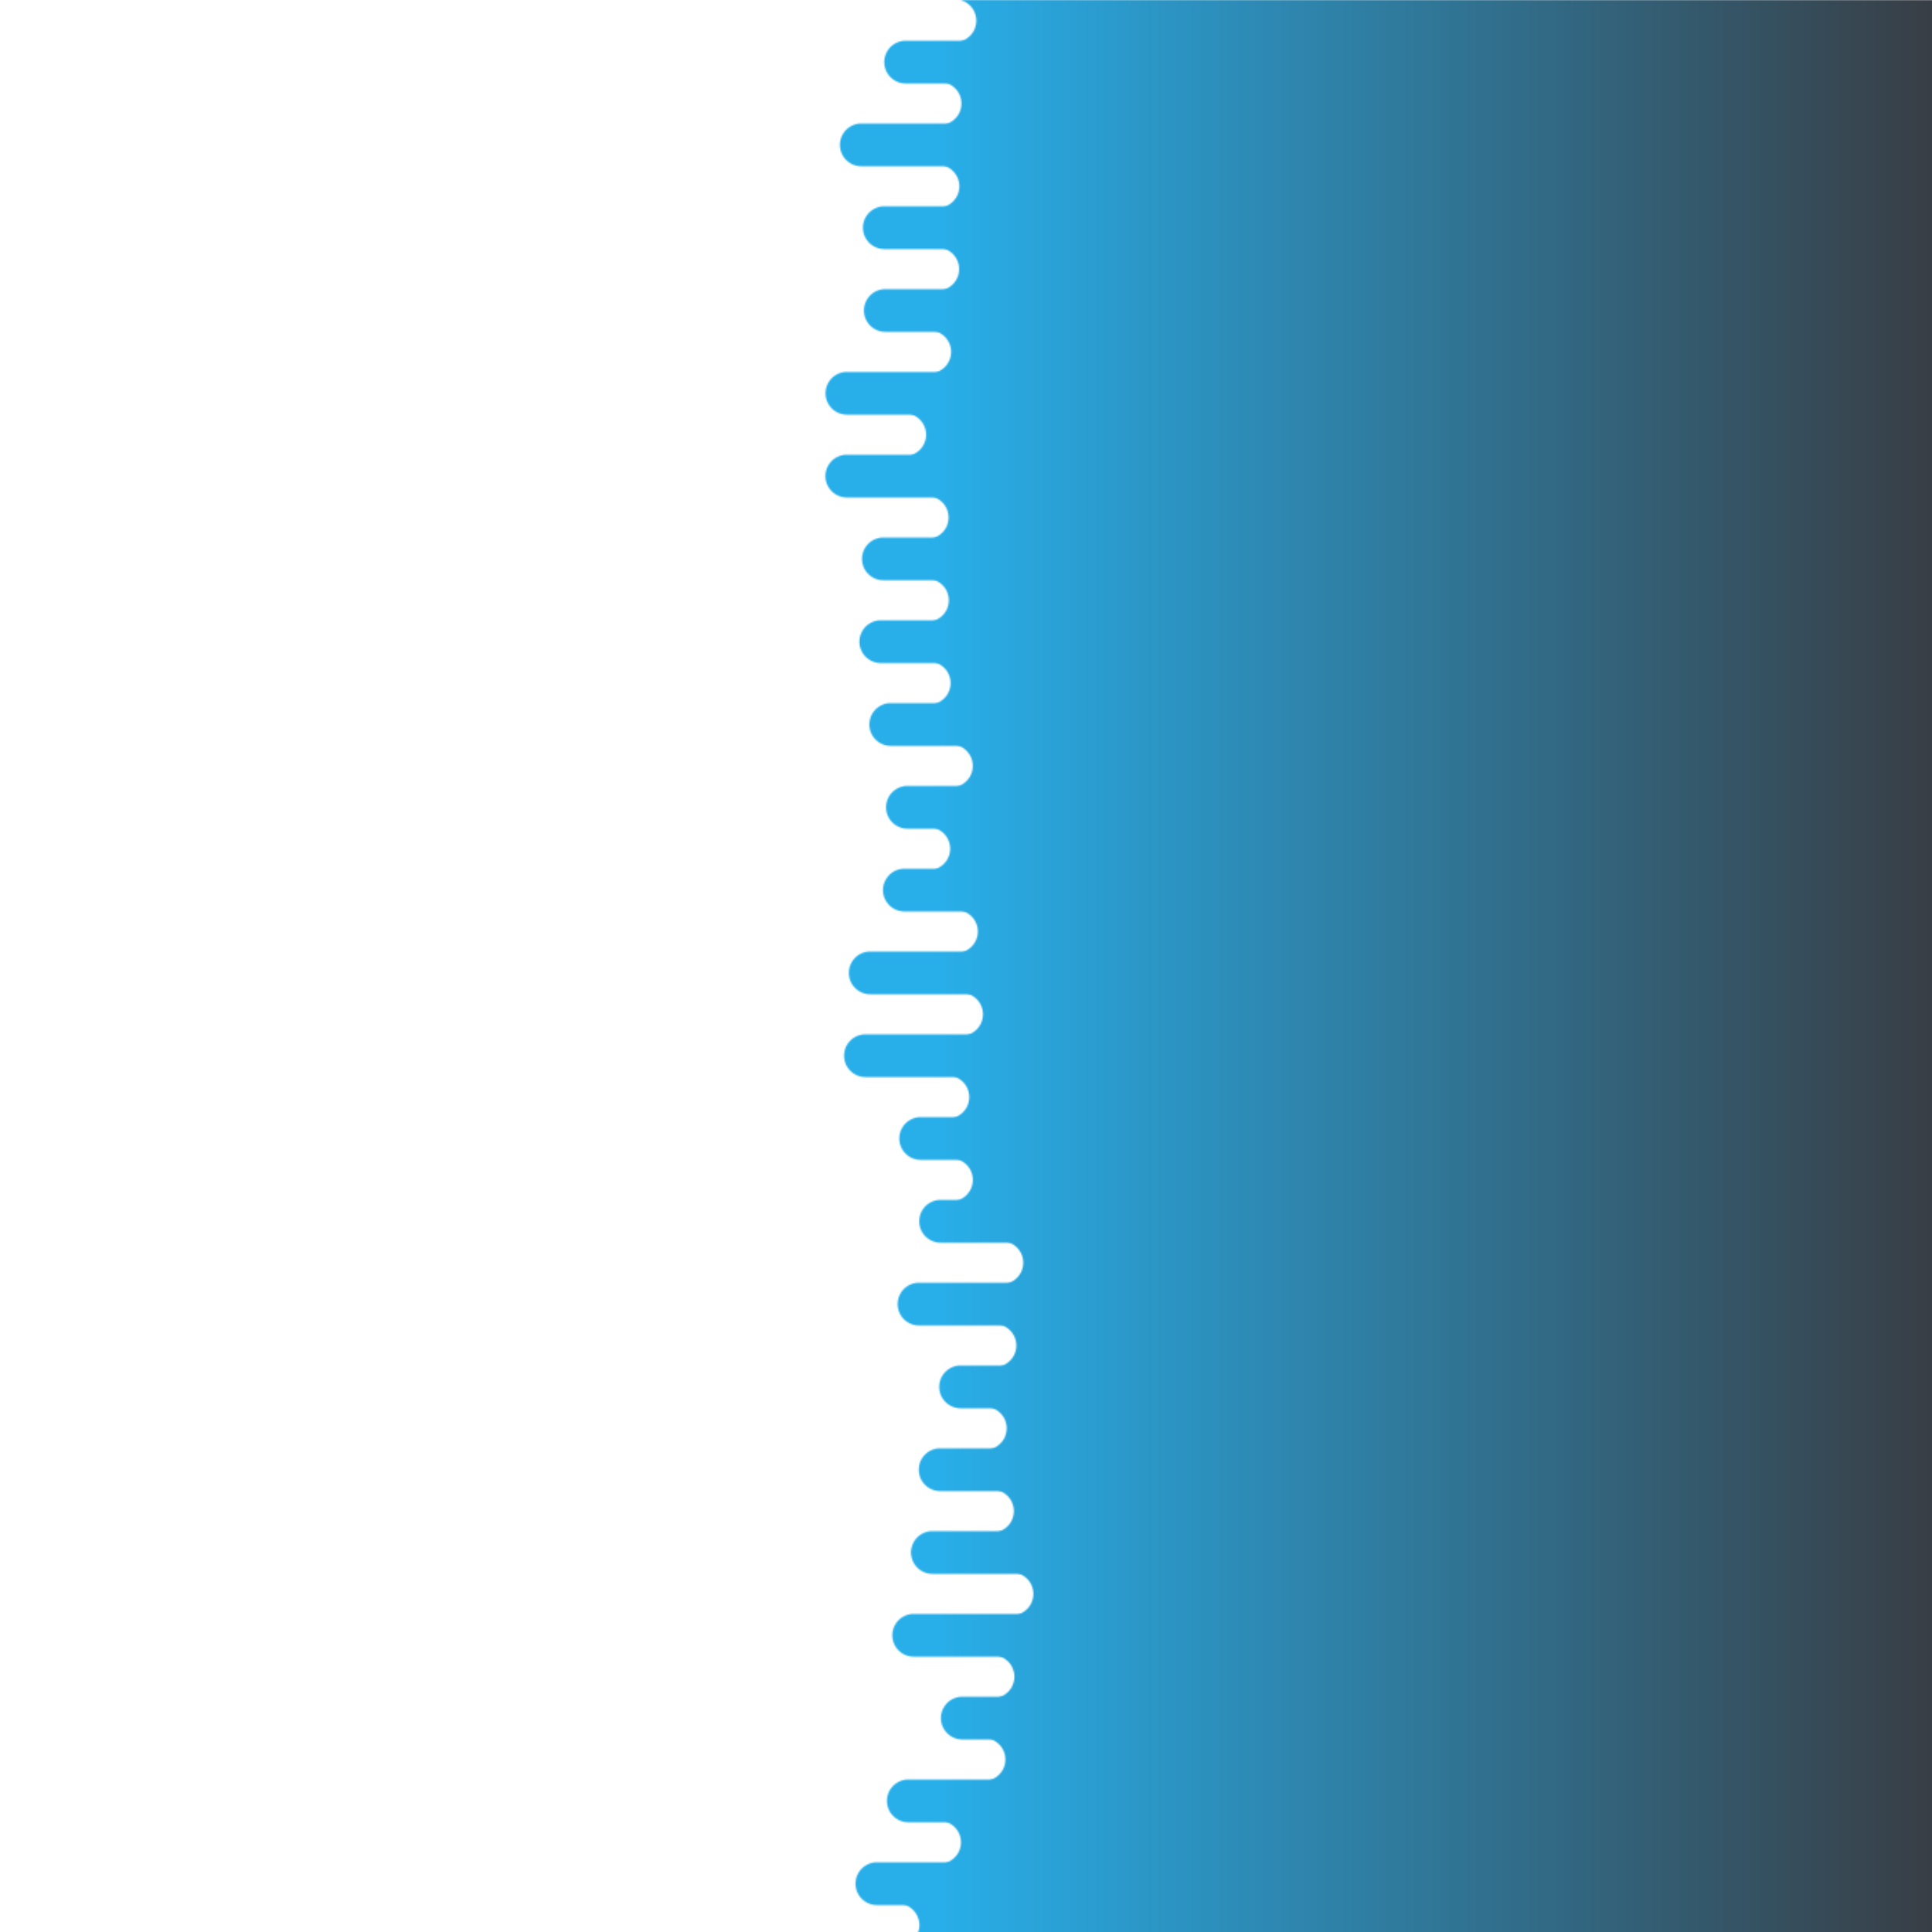<svg xmlns="http://www.w3.org/2000/svg" xmlns:xlink="http://www.w3.org/1999/xlink" preserveAspectRatio="xMidYMid" viewBox="0 0 1400 1400">
<g transform="translate(700,700) scale(1,1) translate(-700,-700)"><defs>
  <linearGradient id="ldbk-photon-g08vq25v2g8-lg" x1="675" x2="1400" y1="0" y2="0" gradientUnits="userSpaceOnUse">
    <stop stop-color="#28AFEA" offset="0"></stop>
    <stop stop-color="#383e45" offset="1"></stop>
  </linearGradient>
  <mask id="ldbk-photon-g08vq25v2g8-mask">
  <g><path d="M1700 -0.5 L691.961 -0.5 A15 15 0 0 1 691.961 30.5 L1700 30.5" fill="#fff">
  <animateTransform attributeName="transform" type="translate" dur="10s" repeatCount="indefinite" keyTimes="0;0.5;1" calcMode="spline" keySplines="0.5 0 0.5 1;0.5 0 0.5 1" values="28.644;0;28.644" begin="0s"></animateTransform>
</path><path d="M1449.778 -0.5 L1469.556 -0.5 A15 15 0 0 1 1469.556 30.5 L1449.778 30.5 A15 15 0 0 1 1449.778 -0.5" fill="#000">
  <animateTransform attributeName="transform" type="translate" dur="3.333s" repeatCount="indefinite" keyTimes="0;1" values="0;-1104.681" begin="0s"></animateTransform>
  <animate attributeName="opacity" dur="3.333s" repeatCount="indefinite" keyTimes="0;0.3;1" values="1;1;0" begin="0s"></animate>
</path><path d="M1700 29.5 L656.283 29.5 A15 15 0 0 0 656.283 60.5 L1700 60.5" fill="#fff">
  <animateTransform attributeName="transform" type="translate" dur="10s" repeatCount="indefinite" keyTimes="0;0.5;1" calcMode="spline" keySplines="0.5 0 0.5 1;0.5 0 0.5 1" values="-36.638;0;-36.638" begin="-0.638s"></animateTransform>
</path><path d="M718.853 29.5 L736.595 29.5 A15 15 0 0 1 736.595 60.5 L718.853 60.5 A15 15 0 0 1 718.853 29.5" fill="#fff">
  <animateTransform attributeName="transform" type="translate" dur="3.333s" repeatCount="indefinite" keyTimes="0;1" values="0;0" begin="-0.638s"></animateTransform>
  <animate attributeName="opacity" dur="3.333s" repeatCount="indefinite" keyTimes="0;0.3;1" values="1;1;0" begin="-0.638s"></animate>
</path><path d="M1700 59.5 L681.2 59.5 A15 15 0 0 1 681.2 90.5 L1700 90.5" fill="#fff">
  <animateTransform attributeName="transform" type="translate" dur="10s" repeatCount="indefinite" keyTimes="0;0.5;1" calcMode="spline" keySplines="0.5 0 0.5 1;0.5 0 0.5 1" values="35.793;0;35.793" begin="-1.277s"></animateTransform>
</path><path d="M1463.602 59.5 L1497.203 59.5 A15 15 0 0 1 1497.203 90.5 L1463.602 90.5 A15 15 0 0 1 1463.602 59.5" fill="#000">
  <animateTransform attributeName="transform" type="translate" dur="10s" repeatCount="indefinite" keyTimes="0;1" values="0;-1561.677" begin="-1.277s"></animateTransform>
  <animate attributeName="opacity" dur="10s" repeatCount="indefinite" keyTimes="0;0.3;1" values="1;1;0" begin="-1.277s"></animate>
</path><path d="M1700 89.5 L624.157 89.5 A15 15 0 0 0 624.157 120.5 L1700 120.5" fill="#fff">
  <animateTransform attributeName="transform" type="translate" dur="10s" repeatCount="indefinite" keyTimes="0;0.5;1" calcMode="spline" keySplines="0.5 0 0.5 1;0.5 0 0.5 1" values="-38.852;0;-38.852" begin="-1.915s"></animateTransform>
</path><path d="M769.683 89.5 L790.786 89.5 A15 15 0 0 1 790.786 120.5 L769.683 120.5 A15 15 0 0 1 769.683 89.5" fill="#fff">
  <animateTransform attributeName="transform" type="translate" dur="3.333s" repeatCount="indefinite" keyTimes="0;1" values="0;0" begin="-1.915s"></animateTransform>
  <animate attributeName="opacity" dur="3.333s" repeatCount="indefinite" keyTimes="0;0.3;1" values="1;1;0" begin="-1.915s"></animate>
</path><path d="M1700 119.5 L679.679 119.5 A15 15 0 0 1 679.679 150.5 L1700 150.5" fill="#fff">
  <animateTransform attributeName="transform" type="translate" dur="10s" repeatCount="indefinite" keyTimes="0;0.5;1" calcMode="spline" keySplines="0.5 0 0.5 1;0.5 0 0.5 1" values="27.082;0;27.082" begin="-2.553s"></animateTransform>
</path><path d="M1469.677 119.5 L1509.353 119.5 A15 15 0 0 1 1509.353 150.5 L1469.677 150.5 A15 15 0 0 1 1469.677 119.5" fill="#000">
  <animateTransform attributeName="transform" type="translate" dur="10s" repeatCount="indefinite" keyTimes="0;1" values="0;-1717.037" begin="-2.553s"></animateTransform>
  <animate attributeName="opacity" dur="10s" repeatCount="indefinite" keyTimes="0;0.3;1" values="1;1;0" begin="-2.553s"></animate>
</path><path d="M1700 149.5 L640.83 149.5 A15 15 0 0 0 640.83 180.5 L1700 180.5" fill="#fff">
  <animateTransform attributeName="transform" type="translate" dur="5s" repeatCount="indefinite" keyTimes="0;0.5;1" calcMode="spline" keySplines="0.5 0 0.5 1;0.5 0 0.5 1" values="-30.75;0;-30.75" begin="-3.191s"></animateTransform>
</path><path d="M749.572 149.5 L777.167 149.5 A15 15 0 0 1 777.167 180.5 L749.572 180.5 A15 15 0 0 1 749.572 149.5" fill="#fff">
  <animateTransform attributeName="transform" type="translate" dur="3.333s" repeatCount="indefinite" keyTimes="0;1" values="0;0" begin="-3.191s"></animateTransform>
  <animate attributeName="opacity" dur="3.333s" repeatCount="indefinite" keyTimes="0;0.3;1" values="1;1;0" begin="-3.191s"></animate>
</path><path d="M1700 179.5 L679.508 179.5 A15 15 0 0 1 679.508 210.5 L1700 210.5" fill="#fff">
  <animateTransform attributeName="transform" type="translate" dur="10s" repeatCount="indefinite" keyTimes="0;0.5;1" calcMode="spline" keySplines="0.5 0 0.5 1;0.5 0 0.5 1" values="37.306;0;37.306" begin="-3.83s"></animateTransform>
</path><path d="M1457.788 179.5 L1485.576 179.5 A15 15 0 0 1 1485.576 210.5 L1457.788 210.5 A15 15 0 0 1 1457.788 179.5" fill="#000">
  <animateTransform attributeName="transform" type="translate" dur="5s" repeatCount="indefinite" keyTimes="0;1" values="0;-1367.972" begin="-3.83s"></animateTransform>
  <animate attributeName="opacity" dur="5s" repeatCount="indefinite" keyTimes="0;0.3;1" values="1;1;0" begin="-3.83s"></animate>
</path><path d="M1700 209.5 L641.559 209.5 A15 15 0 0 0 641.559 240.5 L1700 240.5" fill="#fff">
  <animateTransform attributeName="transform" type="translate" dur="5s" repeatCount="indefinite" keyTimes="0;0.5;1" calcMode="spline" keySplines="0.5 0 0.5 1;0.5 0 0.5 1" values="-28.353;0;-28.353" begin="-4.468s"></animateTransform>
</path><path d="M710.752 209.5 L724.88 209.5 A15 15 0 0 1 724.88 240.5 L710.752 240.5 A15 15 0 0 1 710.752 209.5" fill="#fff">
  <animateTransform attributeName="transform" type="translate" dur="3.333s" repeatCount="indefinite" keyTimes="0;1" values="0;0" begin="-4.468s"></animateTransform>
  <animate attributeName="opacity" dur="3.333s" repeatCount="indefinite" keyTimes="0;0.3;1" values="1;1;0" begin="-4.468s"></animate>
</path><path d="M1700 239.5 L673.71 239.5 A15 15 0 0 1 673.71 270.5 L1700 270.5" fill="#fff">
  <animateTransform attributeName="transform" type="translate" dur="10s" repeatCount="indefinite" keyTimes="0;0.5;1" calcMode="spline" keySplines="0.5 0 0.5 1;0.5 0 0.5 1" values="49.695;0;49.695" begin="-5.106s"></animateTransform>
</path><path d="M1462.448 239.5 L1494.895 239.5 A15 15 0 0 1 1494.895 270.5 L1462.448 270.5 A15 15 0 0 1 1462.448 239.5" fill="#000">
  <animateTransform attributeName="transform" type="translate" dur="3.333s" repeatCount="indefinite" keyTimes="0;1" values="0;-1161.207" begin="-5.106s"></animateTransform>
  <animate attributeName="opacity" dur="3.333s" repeatCount="indefinite" keyTimes="0;0.3;1" values="1;1;0" begin="-5.106s"></animate>
</path><path d="M1700 269.5 L613.712 269.5 A15 15 0 0 0 613.712 300.5 L1700 300.5" fill="#fff">
  <animateTransform attributeName="transform" type="translate" dur="5s" repeatCount="indefinite" keyTimes="0;0.5;1" calcMode="spline" keySplines="0.5 0 0.5 1;0.5 0 0.5 1" values="-41.342;0;-41.342" begin="-5.745s"></animateTransform>
</path><path d="M756.94 269.5 L794.84 269.5 A15 15 0 0 1 794.84 300.5 L756.94 300.5 A15 15 0 0 1 756.94 269.5" fill="#fff">
  <animateTransform attributeName="transform" type="translate" dur="3.333s" repeatCount="indefinite" keyTimes="0;1" values="0;0" begin="-5.745s"></animateTransform>
  <animate attributeName="opacity" dur="3.333s" repeatCount="indefinite" keyTimes="0;0.3;1" values="1;1;0" begin="-5.745s"></animate>
</path><path d="M1700 299.5 L655.57 299.5 A15 15 0 0 1 655.57 330.5 L1700 330.5" fill="#fff">
  <animateTransform attributeName="transform" type="translate" dur="3.333s" repeatCount="indefinite" keyTimes="0;0.5;1" calcMode="spline" keySplines="0.5 0 0.5 1;0.5 0 0.5 1" values="47.502;0;47.502" begin="-6.383s"></animateTransform>
</path><path d="M1469.452 299.5 L1508.904 299.5 A15 15 0 0 1 1508.904 330.5 L1469.452 330.5 A15 15 0 0 1 1469.452 299.5" fill="#000">
  <animateTransform attributeName="transform" type="translate" dur="5s" repeatCount="indefinite" keyTimes="0;1" values="0;-1415.496" begin="-6.383s"></animateTransform>
  <animate attributeName="opacity" dur="5s" repeatCount="indefinite" keyTimes="0;0.3;1" values="1;1;0" begin="-6.383s"></animate>
</path><path d="M1700 329.5 L613.639 329.5 A15 15 0 0 0 613.639 360.5 L1700 360.5" fill="#fff">
  <animateTransform attributeName="transform" type="translate" dur="3.333s" repeatCount="indefinite" keyTimes="0;0.5;1" calcMode="spline" keySplines="0.5 0 0.5 1;0.5 0 0.5 1" values="-45.65;0;-45.65" begin="-7.021s"></animateTransform>
</path><path d="M710.081 329.5 L729.62 329.5 A15 15 0 0 1 729.62 360.5 L710.081 360.5 A15 15 0 0 1 710.081 329.5" fill="#fff">
  <animateTransform attributeName="transform" type="translate" dur="5s" repeatCount="indefinite" keyTimes="0;1" values="0;0" begin="-7.021s"></animateTransform>
  <animate attributeName="opacity" dur="5s" repeatCount="indefinite" keyTimes="0;0.3;1" values="1;1;0" begin="-7.021s"></animate>
</path><path d="M1700 359.5 L671.869 359.5 A15 15 0 0 1 671.869 390.5 L1700 390.5" fill="#fff">
  <animateTransform attributeName="transform" type="translate" dur="3.333s" repeatCount="indefinite" keyTimes="0;0.5;1" calcMode="spline" keySplines="0.5 0 0.5 1;0.5 0 0.5 1" values="40.407;0;40.407" begin="-7.66s"></animateTransform>
</path><path d="M1461.31 359.5 L1492.621 359.5 A15 15 0 0 1 1492.621 390.5 L1461.31 390.5 A15 15 0 0 1 1461.31 359.5" fill="#000">
  <animateTransform attributeName="transform" type="translate" dur="5s" repeatCount="indefinite" keyTimes="0;1" values="0;-1663.761" begin="-7.66s"></animateTransform>
  <animate attributeName="opacity" dur="5s" repeatCount="indefinite" keyTimes="0;0.3;1" values="1;1;0" begin="-7.66s"></animate>
</path><path d="M1700 389.5 L640.153 389.5 A15 15 0 0 0 640.153 420.5 L1700 420.5" fill="#fff">
  <animateTransform attributeName="transform" type="translate" dur="10s" repeatCount="indefinite" keyTimes="0;0.5;1" calcMode="spline" keySplines="0.5 0 0.5 1;0.5 0 0.5 1" values="-44.185;0;-44.185" begin="-8.298s"></animateTransform>
</path><path d="M729.44 389.5 L748.864 389.5 A15 15 0 0 1 748.864 420.5 L729.44 420.5 A15 15 0 0 1 729.44 389.5" fill="#fff">
  <animateTransform attributeName="transform" type="translate" dur="5s" repeatCount="indefinite" keyTimes="0;1" values="0;0" begin="-8.298s"></animateTransform>
  <animate attributeName="opacity" dur="5s" repeatCount="indefinite" keyTimes="0;0.3;1" values="1;1;0" begin="-8.298s"></animate>
</path><path d="M1700 419.5 L672.048 419.5 A15 15 0 0 1 672.048 450.5 L1700 450.5" fill="#fff">
  <animateTransform attributeName="transform" type="translate" dur="5s" repeatCount="indefinite" keyTimes="0;0.5;1" calcMode="spline" keySplines="0.5 0 0.5 1;0.5 0 0.5 1" values="34.082;0;34.082" begin="-8.936s"></animateTransform>
</path><path d="M1466.891 419.5 L1503.781 419.5 A15 15 0 0 1 1503.781 450.5 L1466.891 450.5 A15 15 0 0 1 1466.891 419.5" fill="#000">
  <animateTransform attributeName="transform" type="translate" dur="10s" repeatCount="indefinite" keyTimes="0;1" values="0;-1485.553" begin="-8.936s"></animateTransform>
  <animate attributeName="opacity" dur="10s" repeatCount="indefinite" keyTimes="0;0.3;1" values="1;1;0" begin="-8.936s"></animate>
</path><path d="M1700 449.5 L638.279 449.5 A15 15 0 0 0 638.279 480.5 L1700 480.5" fill="#fff">
  <animateTransform attributeName="transform" type="translate" dur="5s" repeatCount="indefinite" keyTimes="0;0.5;1" calcMode="spline" keySplines="0.5 0 0.5 1;0.5 0 0.5 1" values="-30.237;0;-30.237" begin="-9.574s"></animateTransform>
</path><path d="M699.666 449.5 L718.886 449.5 A15 15 0 0 1 718.886 480.5 L699.666 480.5 A15 15 0 0 1 699.666 449.5" fill="#fff">
  <animateTransform attributeName="transform" type="translate" dur="10s" repeatCount="indefinite" keyTimes="0;1" values="0;0" begin="-9.574s"></animateTransform>
  <animate attributeName="opacity" dur="10s" repeatCount="indefinite" keyTimes="0;0.3;1" values="1;1;0" begin="-9.574s"></animate>
</path><path d="M1700 479.5 L673.333 479.5 A15 15 0 0 1 673.333 510.5 L1700 510.5" fill="#fff">
  <animateTransform attributeName="transform" type="translate" dur="3.333s" repeatCount="indefinite" keyTimes="0;0.5;1" calcMode="spline" keySplines="0.5 0 0.5 1;0.5 0 0.5 1" values="25.957;0;25.957" begin="-10.213s"></animateTransform>
</path><path d="M1451.587 479.5 L1473.173 479.5 A15 15 0 0 1 1473.173 510.5 L1451.587 510.5 A15 15 0 0 1 1451.587 479.5" fill="#000">
  <animateTransform attributeName="transform" type="translate" dur="10s" repeatCount="indefinite" keyTimes="0;1" values="0;-1681.668" begin="-10.213s"></animateTransform>
  <animate attributeName="opacity" dur="10s" repeatCount="indefinite" keyTimes="0;0.3;1" values="1;1;0" begin="-10.213s"></animate>
</path><path d="M1700 509.5 L645.478 509.5 A15 15 0 0 0 645.478 540.5 L1700 540.5" fill="#fff">
  <animateTransform attributeName="transform" type="translate" dur="3.333s" repeatCount="indefinite" keyTimes="0;0.5;1" calcMode="spline" keySplines="0.5 0 0.5 1;0.5 0 0.5 1" values="-35.52;0;-35.52" begin="-10.851s"></animateTransform>
</path><path d="M700.171 509.5 L720.416 509.5 A15 15 0 0 1 720.416 540.5 L700.171 540.5 A15 15 0 0 1 700.171 509.5" fill="#fff">
  <animateTransform attributeName="transform" type="translate" dur="10s" repeatCount="indefinite" keyTimes="0;1" values="0;0" begin="-10.851s"></animateTransform>
  <animate attributeName="opacity" dur="10s" repeatCount="indefinite" keyTimes="0;0.3;1" values="1;1;0" begin="-10.851s"></animate>
</path><path d="M1700 539.5 L689.409 539.5 A15 15 0 0 1 689.409 570.5 L1700 570.5" fill="#fff">
  <animateTransform attributeName="transform" type="translate" dur="5s" repeatCount="indefinite" keyTimes="0;0.5;1" calcMode="spline" keySplines="0.5 0 0.5 1;0.5 0 0.5 1" values="48.578;0;48.578" begin="-11.489s"></animateTransform>
</path><path d="M1446.482 539.5 L1462.963 539.5 A15 15 0 0 1 1462.963 570.5 L1446.482 570.5 A15 15 0 0 1 1446.482 539.5" fill="#000">
  <animateTransform attributeName="transform" type="translate" dur="5s" repeatCount="indefinite" keyTimes="0;1" values="0;-1625.677" begin="-11.489s"></animateTransform>
  <animate attributeName="opacity" dur="5s" repeatCount="indefinite" keyTimes="0;0.3;1" values="1;1;0" begin="-11.489s"></animate>
</path><path d="M1700 569.5 L657.575 569.5 A15 15 0 0 0 657.575 600.5 L1700 600.5" fill="#fff">
  <animateTransform attributeName="transform" type="translate" dur="10s" repeatCount="indefinite" keyTimes="0;0.5;1" calcMode="spline" keySplines="0.5 0 0.5 1;0.5 0 0.5 1" values="-34.266;0;-34.266" begin="-12.128s"></animateTransform>
</path><path d="M724.084 569.5 L759.475 569.5 A15 15 0 0 1 759.475 600.5 L724.084 600.5 A15 15 0 0 1 724.084 569.5" fill="#fff">
  <animateTransform attributeName="transform" type="translate" dur="5s" repeatCount="indefinite" keyTimes="0;1" values="0;0" begin="-12.128s"></animateTransform>
  <animate attributeName="opacity" dur="5s" repeatCount="indefinite" keyTimes="0;0.3;1" values="1;1;0" begin="-12.128s"></animate>
</path><path d="M1700 599.5 L673.034 599.5 A15 15 0 0 1 673.034 630.5 L1700 630.5" fill="#fff">
  <animateTransform attributeName="transform" type="translate" dur="10s" repeatCount="indefinite" keyTimes="0;0.5;1" calcMode="spline" keySplines="0.5 0 0.5 1;0.5 0 0.5 1" values="26.386;0;26.386" begin="-12.766s"></animateTransform>
</path><path d="M1452.118 599.5 L1474.236 599.5 A15 15 0 0 1 1474.236 630.5 L1452.118 630.5 A15 15 0 0 1 1452.118 599.5" fill="#000">
  <animateTransform attributeName="transform" type="translate" dur="3.333s" repeatCount="indefinite" keyTimes="0;1" values="0;-1656.749" begin="-12.766s"></animateTransform>
  <animate attributeName="opacity" dur="3.333s" repeatCount="indefinite" keyTimes="0;0.3;1" values="1;1;0" begin="-12.766s"></animate>
</path><path d="M1700 629.5 L655.364 629.5 A15 15 0 0 0 655.364 660.5 L1700 660.5" fill="#fff">
  <animateTransform attributeName="transform" type="translate" dur="10s" repeatCount="indefinite" keyTimes="0;0.5;1" calcMode="spline" keySplines="0.5 0 0.5 1;0.5 0 0.5 1" values="-38.311;0;-38.311" begin="-13.404s"></animateTransform>
</path><path d="M743.566 629.5 L766.021 629.5 A15 15 0 0 1 766.021 660.5 L743.566 660.5 A15 15 0 0 1 743.566 629.5" fill="#fff">
  <animateTransform attributeName="transform" type="translate" dur="5s" repeatCount="indefinite" keyTimes="0;1" values="0;0" begin="-13.404s"></animateTransform>
  <animate attributeName="opacity" dur="5s" repeatCount="indefinite" keyTimes="0;0.3;1" values="1;1;0" begin="-13.404s"></animate>
</path><path d="M1700 659.5 L693.055 659.5 A15 15 0 0 1 693.055 690.5 L1700 690.5" fill="#fff">
  <animateTransform attributeName="transform" type="translate" dur="10s" repeatCount="indefinite" keyTimes="0;0.5;1" calcMode="spline" keySplines="0.5 0 0.5 1;0.5 0 0.5 1" values="27.568;0;27.568" begin="-14.043s"></animateTransform>
</path><path d="M1463.164 659.5 L1496.328 659.5 A15 15 0 0 1 1496.328 690.5 L1463.164 690.5 A15 15 0 0 1 1463.164 659.5" fill="#000">
  <animateTransform attributeName="transform" type="translate" dur="5s" repeatCount="indefinite" keyTimes="0;1" values="0;-1151.073" begin="-14.043s"></animateTransform>
  <animate attributeName="opacity" dur="5s" repeatCount="indefinite" keyTimes="0;0.3;1" values="1;1;0" begin="-14.043s"></animate>
</path><path d="M1700 689.5 L630.617 689.5 A15 15 0 0 0 630.617 720.5 L1700 720.5" fill="#fff">
  <animateTransform attributeName="transform" type="translate" dur="10s" repeatCount="indefinite" keyTimes="0;0.5;1" calcMode="spline" keySplines="0.5 0 0.5 1;0.5 0 0.5 1" values="-33.728;0;-33.728" begin="-14.681s"></animateTransform>
</path><path d="M766.442 689.5 L786.78 689.5 A15 15 0 0 1 786.78 720.5 L766.442 720.5 A15 15 0 0 1 766.442 689.5" fill="#fff">
  <animateTransform attributeName="transform" type="translate" dur="3.333s" repeatCount="indefinite" keyTimes="0;1" values="0;0" begin="-14.681s"></animateTransform>
  <animate attributeName="opacity" dur="3.333s" repeatCount="indefinite" keyTimes="0;0.3;1" values="1;1;0" begin="-14.681s"></animate>
</path><path d="M1700 719.5 L696.791 719.5 A15 15 0 0 1 696.791 750.5 L1700 750.5" fill="#fff">
  <animateTransform attributeName="transform" type="translate" dur="5s" repeatCount="indefinite" keyTimes="0;0.5;1" calcMode="spline" keySplines="0.5 0 0.5 1;0.5 0 0.5 1" values="47.103;0;47.103" begin="-15.319s"></animateTransform>
</path><path d="M1444.521 719.5 L1459.042 719.5 A15 15 0 0 1 1459.042 750.5 L1444.521 750.5 A15 15 0 0 1 1444.521 719.5" fill="#000">
  <animateTransform attributeName="transform" type="translate" dur="3.333s" repeatCount="indefinite" keyTimes="0;1" values="0;-1260.092" begin="-15.319s"></animateTransform>
  <animate attributeName="opacity" dur="3.333s" repeatCount="indefinite" keyTimes="0;0.3;1" values="1;1;0" begin="-15.319s"></animate>
</path><path d="M1700 749.5 L627.154 749.5 A15 15 0 0 0 627.154 780.5 L1700 780.5" fill="#fff">
  <animateTransform attributeName="transform" type="translate" dur="5s" repeatCount="indefinite" keyTimes="0;0.5;1" calcMode="spline" keySplines="0.5 0 0.5 1;0.5 0 0.5 1" values="-36.47;0;-36.47" begin="-15.957s"></animateTransform>
</path><path d="M777.073 749.5 L813.753 749.5 A15 15 0 0 1 813.753 780.5 L777.073 780.5 A15 15 0 0 1 777.073 749.5" fill="#fff">
  <animateTransform attributeName="transform" type="translate" dur="5s" repeatCount="indefinite" keyTimes="0;1" values="0;0" begin="-15.957s"></animateTransform>
  <animate attributeName="opacity" dur="5s" repeatCount="indefinite" keyTimes="0;0.3;1" values="1;1;0" begin="-15.957s"></animate>
</path><path d="M1700 779.5 L686.862 779.5 A15 15 0 0 1 686.862 810.5 L1700 810.5" fill="#fff">
  <animateTransform attributeName="transform" type="translate" dur="5s" repeatCount="indefinite" keyTimes="0;0.5;1" calcMode="spline" keySplines="0.5 0 0.5 1;0.5 0 0.5 1" values="45.09;0;45.09" begin="-16.596s"></animateTransform>
</path><path d="M1442.081 779.5 L1454.161 779.5 A15 15 0 0 1 1454.161 810.5 L1442.081 810.5 A15 15 0 0 1 1442.081 779.5" fill="#000">
  <animateTransform attributeName="transform" type="translate" dur="10s" repeatCount="indefinite" keyTimes="0;1" values="0;-1713.555" begin="-16.596s"></animateTransform>
  <animate attributeName="opacity" dur="10s" repeatCount="indefinite" keyTimes="0;0.3;1" values="1;1;0" begin="-16.596s"></animate>
</path><path d="M1700 809.5 L667.179 809.5 A15 15 0 0 0 667.179 840.5 L1700 840.5" fill="#fff">
  <animateTransform attributeName="transform" type="translate" dur="10s" repeatCount="indefinite" keyTimes="0;0.5;1" calcMode="spline" keySplines="0.5 0 0.5 1;0.5 0 0.5 1" values="-40.781;0;-40.781" begin="-17.234s"></animateTransform>
</path><path d="M753.53 809.5 L773.179 809.5 A15 15 0 0 1 773.179 840.5 L753.53 840.5 A15 15 0 0 1 753.53 809.5" fill="#fff">
  <animateTransform attributeName="transform" type="translate" dur="5s" repeatCount="indefinite" keyTimes="0;1" values="0;0" begin="-17.234s"></animateTransform>
  <animate attributeName="opacity" dur="5s" repeatCount="indefinite" keyTimes="0;0.3;1" values="1;1;0" begin="-17.234s"></animate>
</path><path d="M1700 839.5 L689.443 839.5 A15 15 0 0 1 689.443 870.5 L1700 870.5" fill="#fff">
  <animateTransform attributeName="transform" type="translate" dur="3.333s" repeatCount="indefinite" keyTimes="0;0.5;1" calcMode="spline" keySplines="0.5 0 0.5 1;0.5 0 0.5 1" values="37.173;0;37.173" begin="-17.872s"></animateTransform>
</path><path d="M1465.449 839.5 L1500.899 839.5 A15 15 0 0 1 1500.899 870.5 L1465.449 870.5 A15 15 0 0 1 1465.449 839.5" fill="#000">
  <animateTransform attributeName="transform" type="translate" dur="10s" repeatCount="indefinite" keyTimes="0;1" values="0;-1682.602" begin="-17.872s"></animateTransform>
  <animate attributeName="opacity" dur="10s" repeatCount="indefinite" keyTimes="0;0.3;1" values="1;1;0" begin="-17.872s"></animate>
</path><path d="M1700 869.5 L681.6 869.5 A15 15 0 0 0 681.6 900.5 L1700 900.5" fill="#fff">
  <animateTransform attributeName="transform" type="translate" dur="3.333s" repeatCount="indefinite" keyTimes="0;0.5;1" calcMode="spline" keySplines="0.5 0 0.5 1;0.5 0 0.5 1" values="-43.36;0;-43.36" begin="-18.511s"></animateTransform>
</path><path d="M769.485 869.5 L807.788 869.5 A15 15 0 0 1 807.788 900.5 L769.485 900.5 A15 15 0 0 1 769.485 869.5" fill="#fff">
  <animateTransform attributeName="transform" type="translate" dur="5s" repeatCount="indefinite" keyTimes="0;1" values="0;0" begin="-18.511s"></animateTransform>
  <animate attributeName="opacity" dur="5s" repeatCount="indefinite" keyTimes="0;0.3;1" values="1;1;0" begin="-18.511s"></animate>
</path><path d="M1700 899.5 L725.977 899.5 A15 15 0 0 1 725.977 930.5 L1700 930.5" fill="#fff">
  <animateTransform attributeName="transform" type="translate" dur="5s" repeatCount="indefinite" keyTimes="0;0.5;1" calcMode="spline" keySplines="0.5 0 0.5 1;0.5 0 0.5 1" values="28.394;0;28.394" begin="-19.149s"></animateTransform>
</path><path d="M1466.685 899.5 L1503.371 899.5 A15 15 0 0 1 1503.371 930.5 L1466.685 930.5 A15 15 0 0 1 1466.685 899.5" fill="#000">
  <animateTransform attributeName="transform" type="translate" dur="5s" repeatCount="indefinite" keyTimes="0;1" values="0;-1710.258" begin="-19.149s"></animateTransform>
  <animate attributeName="opacity" dur="5s" repeatCount="indefinite" keyTimes="0;0.3;1" values="1;1;0" begin="-19.149s"></animate>
</path><path d="M1700 929.5 L665.956 929.5 A15 15 0 0 0 665.956 960.5 L1700 960.5" fill="#fff">
  <animateTransform attributeName="transform" type="translate" dur="5s" repeatCount="indefinite" keyTimes="0;0.5;1" calcMode="spline" keySplines="0.5 0 0.5 1;0.5 0 0.5 1" values="-36.215;0;-36.215" begin="-19.787s"></animateTransform>
</path><path d="M795.339 929.5 L835.014 929.5 A15 15 0 0 1 835.014 960.5 L795.339 960.5 A15 15 0 0 1 795.339 929.5" fill="#fff">
  <animateTransform attributeName="transform" type="translate" dur="3.333s" repeatCount="indefinite" keyTimes="0;1" values="0;0" begin="-19.787s"></animateTransform>
  <animate attributeName="opacity" dur="3.333s" repeatCount="indefinite" keyTimes="0;0.3;1" values="1;1;0" begin="-19.787s"></animate>
</path><path d="M1700 959.5 L720.971 959.5 A15 15 0 0 1 720.971 990.5 L1700 990.5" fill="#fff">
  <animateTransform attributeName="transform" type="translate" dur="10s" repeatCount="indefinite" keyTimes="0;0.5;1" calcMode="spline" keySplines="0.5 0 0.5 1;0.5 0 0.5 1" values="36.621;0;36.621" begin="-20.426s"></animateTransform>
</path><path d="M1467.597 959.5 L1505.193 959.5 A15 15 0 0 1 1505.193 990.5 L1467.597 990.5 A15 15 0 0 1 1467.597 959.5" fill="#000">
  <animateTransform attributeName="transform" type="translate" dur="5s" repeatCount="indefinite" keyTimes="0;1" values="0;-1632.127" begin="-20.426s"></animateTransform>
  <animate attributeName="opacity" dur="5s" repeatCount="indefinite" keyTimes="0;0.3;1" values="1;1;0" begin="-20.426s"></animate>
</path><path d="M1700 989.5 L696.098 989.5 A15 15 0 0 0 696.098 1020.5 L1700 1020.5" fill="#fff">
  <animateTransform attributeName="transform" type="translate" dur="3.333s" repeatCount="indefinite" keyTimes="0;0.5;1" calcMode="spline" keySplines="0.5 0 0.5 1;0.5 0 0.5 1" values="-40.989;0;-40.989" begin="-21.064s"></animateTransform>
</path><path d="M777.019 989.5 L789.462 989.5 A15 15 0 0 1 789.462 1020.5 L777.019 1020.5 A15 15 0 0 1 777.019 989.5" fill="#fff">
  <animateTransform attributeName="transform" type="translate" dur="3.333s" repeatCount="indefinite" keyTimes="0;1" values="0;0" begin="-21.064s"></animateTransform>
  <animate attributeName="opacity" dur="3.333s" repeatCount="indefinite" keyTimes="0;0.3;1" values="1;1;0" begin="-21.064s"></animate>
</path><path d="M1700 1019.5 L713.999 1019.5 A15 15 0 0 1 713.999 1050.5 L1700 1050.5" fill="#fff">
  <animateTransform attributeName="transform" type="translate" dur="3.333s" repeatCount="indefinite" keyTimes="0;0.5;1" calcMode="spline" keySplines="0.5 0 0.5 1;0.5 0 0.5 1" values="29.841;0;29.841" begin="-21.702s"></animateTransform>
</path><path d="M1463.087 1019.5 L1496.174 1019.5 A15 15 0 0 1 1496.174 1050.5 L1463.087 1050.5 A15 15 0 0 1 1463.087 1019.5" fill="#000">
  <animateTransform attributeName="transform" type="translate" dur="5s" repeatCount="indefinite" keyTimes="0;1" values="0;-1290.918" begin="-21.702s"></animateTransform>
  <animate attributeName="opacity" dur="5s" repeatCount="indefinite" keyTimes="0;0.3;1" values="1;1;0" begin="-21.702s"></animate>
</path><path d="M1700 1049.5 L681.273 1049.5 A15 15 0 0 0 681.273 1080.5 L1700 1080.5" fill="#fff">
  <animateTransform attributeName="transform" type="translate" dur="5s" repeatCount="indefinite" keyTimes="0;0.5;1" calcMode="spline" keySplines="0.5 0 0.5 1;0.5 0 0.5 1" values="-47.89;0;-47.89" begin="-22.34s"></animateTransform>
</path><path d="M807.126 1049.5 L843.609 1049.5 A15 15 0 0 1 843.609 1080.5 L807.126 1080.5 A15 15 0 0 1 807.126 1049.5" fill="#fff">
  <animateTransform attributeName="transform" type="translate" dur="10s" repeatCount="indefinite" keyTimes="0;1" values="0;0" begin="-22.34s"></animateTransform>
  <animate attributeName="opacity" dur="10s" repeatCount="indefinite" keyTimes="0;0.3;1" values="1;1;0" begin="-22.34s"></animate>
</path><path d="M1700 1079.5 L719.18 1079.5 A15 15 0 0 1 719.18 1110.5 L1700 1110.5" fill="#fff">
  <animateTransform attributeName="transform" type="translate" dur="10s" repeatCount="indefinite" keyTimes="0;0.5;1" calcMode="spline" keySplines="0.5 0 0.5 1;0.5 0 0.5 1" values="36.384;0;36.384" begin="-22.979s"></animateTransform>
</path><path d="M1445.798 1079.5 L1461.595 1079.5 A15 15 0 0 1 1461.595 1110.5 L1445.798 1110.5 A15 15 0 0 1 1445.798 1079.5" fill="#000">
  <animateTransform attributeName="transform" type="translate" dur="3.333s" repeatCount="indefinite" keyTimes="0;1" values="0;-1414.155" begin="-22.979s"></animateTransform>
  <animate attributeName="opacity" dur="3.333s" repeatCount="indefinite" keyTimes="0;0.3;1" values="1;1;0" begin="-22.979s"></animate>
</path><path d="M1700 1109.5 L675.665 1109.5 A15 15 0 0 0 675.665 1140.5 L1700 1140.5" fill="#fff">
  <animateTransform attributeName="transform" type="translate" dur="5s" repeatCount="indefinite" keyTimes="0;0.5;1" calcMode="spline" keySplines="0.5 0 0.5 1;0.5 0 0.5 1" values="-42.516;0;-42.516" begin="-23.617s"></animateTransform>
</path><path d="M795.931 1109.5 L827.963 1109.5 A15 15 0 0 1 827.963 1140.5 L795.931 1140.5 A15 15 0 0 1 795.931 1109.5" fill="#fff">
  <animateTransform attributeName="transform" type="translate" dur="10s" repeatCount="indefinite" keyTimes="0;1" values="0;0" begin="-23.617s"></animateTransform>
  <animate attributeName="opacity" dur="10s" repeatCount="indefinite" keyTimes="0;0.3;1" values="1;1;0" begin="-23.617s"></animate>
</path><path d="M1700 1139.5 L733.323 1139.5 A15 15 0 0 1 733.323 1170.5 L1700 1170.5" fill="#fff">
  <animateTransform attributeName="transform" type="translate" dur="5s" repeatCount="indefinite" keyTimes="0;0.5;1" calcMode="spline" keySplines="0.5 0 0.5 1;0.5 0 0.5 1" values="39.647;0;39.647" begin="-24.255s"></animateTransform>
</path><path d="M1456.725 1139.5 L1483.45 1139.5 A15 15 0 0 1 1483.45 1170.5 L1456.725 1170.5 A15 15 0 0 1 1456.725 1139.5" fill="#000">
  <animateTransform attributeName="transform" type="translate" dur="3.333s" repeatCount="indefinite" keyTimes="0;1" values="0;-1495.486" begin="-24.255s"></animateTransform>
  <animate attributeName="opacity" dur="3.333s" repeatCount="indefinite" keyTimes="0;0.3;1" values="1;1;0" begin="-24.255s"></animate>
</path><path d="M1700 1169.5 L662.111 1169.5 A15 15 0 0 0 662.111 1200.5 L1700 1200.5" fill="#fff">
  <animateTransform attributeName="transform" type="translate" dur="3.333s" repeatCount="indefinite" keyTimes="0;0.5;1" calcMode="spline" keySplines="0.5 0 0.5 1;0.5 0 0.5 1" values="-28.765;0;-28.765" begin="-24.894s"></animateTransform>
</path><path d="M774.279 1169.5 L813.747 1169.5 A15 15 0 0 1 813.747 1200.5 L774.279 1200.5 A15 15 0 0 1 774.279 1169.5" fill="#fff">
  <animateTransform attributeName="transform" type="translate" dur="5s" repeatCount="indefinite" keyTimes="0;1" values="0;0" begin="-24.894s"></animateTransform>
  <animate attributeName="opacity" dur="5s" repeatCount="indefinite" keyTimes="0;0.3;1" values="1;1;0" begin="-24.894s"></animate>
</path><path d="M1700 1199.5 L719.562 1199.5 A15 15 0 0 1 719.562 1230.5 L1700 1230.5" fill="#fff">
  <animateTransform attributeName="transform" type="translate" dur="5s" repeatCount="indefinite" keyTimes="0;0.5;1" calcMode="spline" keySplines="0.5 0 0.5 1;0.5 0 0.5 1" values="25.579;0;25.579" begin="-25.532s"></animateTransform>
</path><path d="M1466.383 1199.5 L1502.765 1199.5 A15 15 0 0 1 1502.765 1230.5 L1466.383 1230.5 A15 15 0 0 1 1466.383 1199.5" fill="#000">
  <animateTransform attributeName="transform" type="translate" dur="3.333s" repeatCount="indefinite" keyTimes="0;1" values="0;-1288.122" begin="-25.532s"></animateTransform>
  <animate attributeName="opacity" dur="3.333s" repeatCount="indefinite" keyTimes="0;0.3;1" values="1;1;0" begin="-25.532s"></animate>
</path><path d="M1700 1229.5 L697.338 1229.5 A15 15 0 0 0 697.338 1260.5 L1700 1260.5" fill="#fff">
  <animateTransform attributeName="transform" type="translate" dur="5s" repeatCount="indefinite" keyTimes="0;0.5;1" calcMode="spline" keySplines="0.5 0 0.5 1;0.5 0 0.5 1" values="-47.279;0;-47.279" begin="-26.17s"></animateTransform>
</path><path d="M757.885 1229.5 L793.242 1229.5 A15 15 0 0 1 793.242 1260.5 L757.885 1260.5 A15 15 0 0 1 757.885 1229.5" fill="#fff">
  <animateTransform attributeName="transform" type="translate" dur="3.333s" repeatCount="indefinite" keyTimes="0;1" values="0;0" begin="-26.17s"></animateTransform>
  <animate attributeName="opacity" dur="3.333s" repeatCount="indefinite" keyTimes="0;0.3;1" values="1;1;0" begin="-26.17s"></animate>
</path><path d="M1700 1259.5 L713.041 1259.5 A15 15 0 0 1 713.041 1290.5 L1700 1290.5" fill="#fff">
  <animateTransform attributeName="transform" type="translate" dur="10s" repeatCount="indefinite" keyTimes="0;0.5;1" calcMode="spline" keySplines="0.5 0 0.5 1;0.5 0 0.5 1" values="27.532;0;27.532" begin="-26.809s"></animateTransform>
</path><path d="M1444.294 1259.5 L1458.588 1259.5 A15 15 0 0 1 1458.588 1290.5 L1444.294 1290.5 A15 15 0 0 1 1444.294 1259.5" fill="#000">
  <animateTransform attributeName="transform" type="translate" dur="3.333s" repeatCount="indefinite" keyTimes="0;1" values="0;-1628.763" begin="-26.809s"></animateTransform>
  <animate attributeName="opacity" dur="3.333s" repeatCount="indefinite" keyTimes="0;0.3;1" values="1;1;0" begin="-26.809s"></animate>
</path><path d="M1700 1289.5 L658.216 1289.5 A15 15 0 0 0 658.216 1320.5 L1700 1320.5" fill="#fff">
  <animateTransform attributeName="transform" type="translate" dur="3.333s" repeatCount="indefinite" keyTimes="0;0.5;1" calcMode="spline" keySplines="0.5 0 0.5 1;0.5 0 0.5 1" values="-28.254;0;-28.254" begin="-27.447s"></animateTransform>
</path><path d="M774.617 1289.5 L814.341 1289.5 A15 15 0 0 1 814.341 1320.5 L774.617 1320.5 A15 15 0 0 1 774.617 1289.5" fill="#fff">
  <animateTransform attributeName="transform" type="translate" dur="5s" repeatCount="indefinite" keyTimes="0;1" values="0;0" begin="-27.447s"></animateTransform>
  <animate attributeName="opacity" dur="5s" repeatCount="indefinite" keyTimes="0;0.3;1" values="1;1;0" begin="-27.447s"></animate>
</path><path d="M1700 1319.5 L680.846 1319.5 A15 15 0 0 1 680.846 1350.5 L1700 1350.5" fill="#fff">
  <animateTransform attributeName="transform" type="translate" dur="10s" repeatCount="indefinite" keyTimes="0;0.5;1" calcMode="spline" keySplines="0.5 0 0.5 1;0.5 0 0.5 1" values="45.562;0;45.562" begin="-28.085s"></animateTransform>
</path><path d="M1458.128 1319.5 L1486.255 1319.5 A15 15 0 0 1 1486.255 1350.5 L1458.128 1350.5 A15 15 0 0 1 1458.128 1319.5" fill="#000">
  <animateTransform attributeName="transform" type="translate" dur="5s" repeatCount="indefinite" keyTimes="0;1" values="0;-1687.969" begin="-28.085s"></animateTransform>
  <animate attributeName="opacity" dur="5s" repeatCount="indefinite" keyTimes="0;0.3;1" values="1;1;0" begin="-28.085s"></animate>
</path><path d="M1700 1349.5 L635.451 1349.5 A15 15 0 0 0 635.451 1380.5 L1700 1380.5" fill="#fff">
  <animateTransform attributeName="transform" type="translate" dur="3.333s" repeatCount="indefinite" keyTimes="0;0.5;1" calcMode="spline" keySplines="0.5 0 0.5 1;0.5 0 0.5 1" values="-40.525;0;-40.525" begin="-28.723s"></animateTransform>
</path><path d="M772.545 1349.5 L801.082 1349.5 A15 15 0 0 1 801.082 1380.5 L772.545 1380.5 A15 15 0 0 1 772.545 1349.5" fill="#fff">
  <animateTransform attributeName="transform" type="translate" dur="10s" repeatCount="indefinite" keyTimes="0;1" values="0;0" begin="-28.723s"></animateTransform>
  <animate attributeName="opacity" dur="10s" repeatCount="indefinite" keyTimes="0;0.3;1" values="1;1;0" begin="-28.723s"></animate>
</path><path d="M1700 1379.5 L650.69 1379.5 A15 15 0 0 1 650.69 1410.5 L1700 1410.5" fill="#fff">
  <animateTransform attributeName="transform" type="translate" dur="3.333s" repeatCount="indefinite" keyTimes="0;0.5;1" calcMode="spline" keySplines="0.5 0 0.5 1;0.5 0 0.5 1" values="31.217;0;31.217" begin="-29.362s"></animateTransform>
</path><path d="M1462.703 1379.5 L1495.405 1379.5 A15 15 0 0 1 1495.405 1410.5 L1462.703 1410.5 A15 15 0 0 1 1462.703 1379.5" fill="#000">
  <animateTransform attributeName="transform" type="translate" dur="5s" repeatCount="indefinite" keyTimes="0;1" values="0;-1710.748" begin="-29.362s"></animateTransform>
  <animate attributeName="opacity" dur="5s" repeatCount="indefinite" keyTimes="0;0.3;1" values="1;1;0" begin="-29.362s"></animate>
</path>    </g>
  </mask>
</defs>
<rect x="0" y="0" width="1400" height="1400" fill="url(#ldbk-photon-g08vq25v2g8-lg)" mask="url(#ldbk-photon-g08vq25v2g8-mask)"></rect></g>
</svg>
